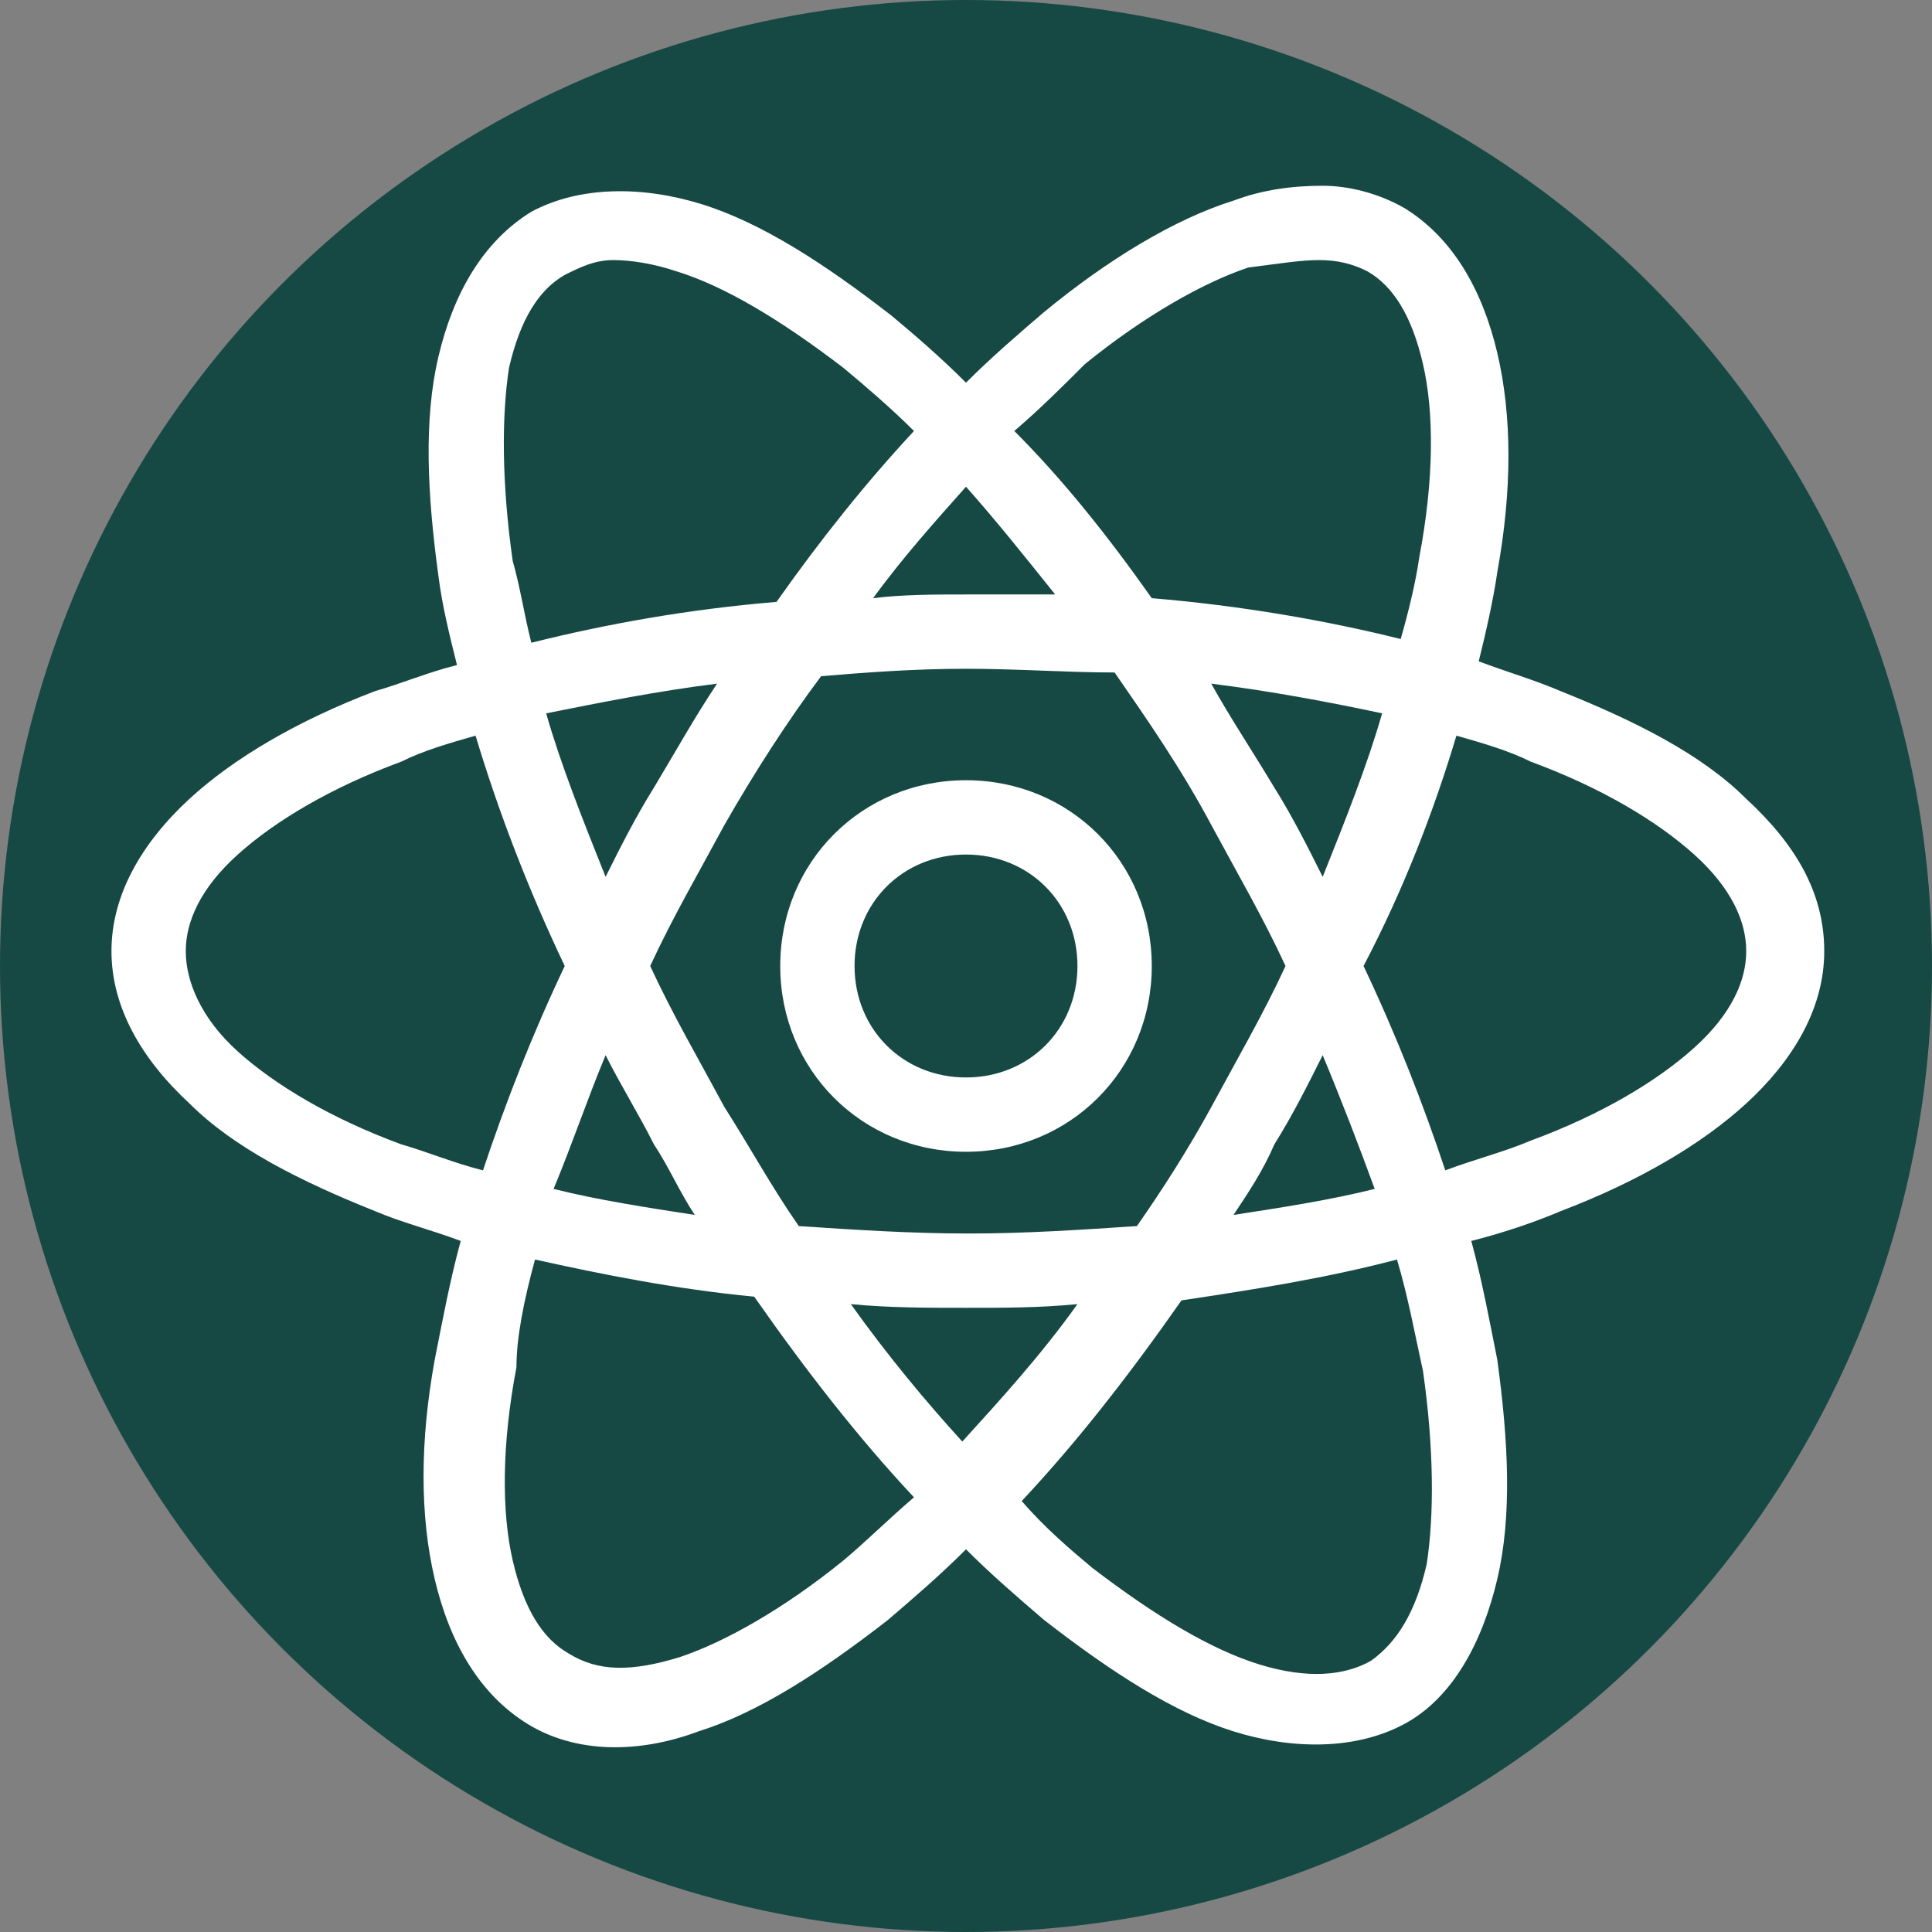<?xml version="1.0" encoding="utf-8"?>
<!-- Generator: Adobe Illustrator 25.4.1, SVG Export Plug-In . SVG Version: 6.00 Build 0)  -->
<svg version="1.1" id="Layer_1" xmlns="http://www.w3.org/2000/svg" xmlns:xlink="http://www.w3.org/1999/xlink" x="0px" y="0px"
	 viewBox="0 0 52 52" style="enable-background:new 0 0 52 52;" xml:space="preserve">
<rect x="0" y="0" width="52" height="52" fill="#808080" stroke="none"/>
<style type="text/css">
	.st0{fill:#174944;}
	.st1{fill:#FFFFFF;}
</style>
<circle class="st0" cx="26" cy="26" r="26"/>
<g id="surface46387764">
	<path class="st1" d="M35.6,5c-0.8,0-1.6,0.1-2.4,0.4c-1.6,0.5-3.4,1.6-5.1,3c-0.7,0.6-1.4,1.2-2.1,1.9c-0.7-0.7-1.4-1.3-2-1.8
		c-1.8-1.4-3.5-2.5-5.1-3c-1.6-0.5-3.3-0.5-4.6,0.2c-1.3,0.8-2.1,2.2-2.5,3.9s-0.3,3.7,0,5.9c0.1,0.8,0.3,1.6,0.5,2.4
		c-0.8,0.2-1.5,0.5-2.2,0.7c-2.1,0.8-3.8,1.8-5,2.9C3.8,22.7,3,24.1,3,25.6s0.8,2.9,2.1,4.1c1.2,1.2,3,2.1,5,2.9
		c0.7,0.3,1.5,0.5,2.3,0.8c-0.3,1.1-0.5,2.2-0.7,3.2c-0.4,2.2-0.4,4.2,0,5.9c0.4,1.7,1.2,3.1,2.5,3.9s3,0.8,4.6,0.2
		c1.6-0.5,3.3-1.6,5.1-3c0.7-0.6,1.4-1.2,2.1-1.9c0.7,0.7,1.4,1.3,2.1,1.9c1.8,1.4,3.5,2.5,5.1,3c1.6,0.5,3.3,0.5,4.6-0.2
		s2.1-2.2,2.5-3.9c0.4-1.7,0.3-3.7,0-5.9c-0.2-1-0.4-2.1-0.7-3.2c0.8-0.2,1.7-0.5,2.4-0.8c2.1-0.8,3.8-1.8,5-2.9
		c1.2-1.1,2.1-2.5,2.1-4.1s-0.8-2.9-2.1-4.1c-1.2-1.2-3-2.1-5-2.9c-0.7-0.3-1.4-0.5-2.2-0.8c0.2-0.8,0.4-1.7,0.5-2.4
		c0.4-2.2,0.4-4.2,0-5.9c-0.4-1.7-1.2-3.1-2.5-3.9C37.1,5.2,36.3,5,35.6,5z M35.5,7c0.5,0,0.9,0.1,1.3,0.3c0.7,0.4,1.2,1.2,1.5,2.5
		s0.3,3.1-0.1,5.2c-0.1,0.7-0.3,1.5-0.5,2.2c-2-0.5-4.3-0.9-6.7-1.1c-1.2-1.7-2.4-3.2-3.7-4.5c0.7-0.6,1.3-1.2,1.9-1.8
		c1.6-1.3,3.2-2.2,4.4-2.6C34.4,7.1,35,7,35.5,7z M16.5,7c0.5,0,1.1,0.1,1.7,0.3c1.3,0.4,2.8,1.3,4.5,2.6c0.6,0.5,1.3,1.1,1.9,1.7
		c-1.3,1.4-2.5,2.9-3.7,4.6c-2.4,0.2-4.6,0.6-6.6,1.1c-0.2-0.8-0.3-1.5-0.5-2.2c-0.3-2.1-0.3-3.9-0.1-5.2c0.3-1.3,0.8-2.1,1.5-2.5
		C15.6,7.2,16,7,16.5,7L16.5,7z M26,13.1c0.8,0.9,1.6,1.9,2.4,2.9C27.6,16,26.8,16,26,16c-0.8,0-1.7,0-2.5,0.1
		C24.3,15,25.2,14,26,13.1z M26,18c1.4,0,2.7,0.1,4,0.1c0.9,1.3,1.8,2.6,2.6,4.1c0.7,1.3,1.4,2.5,2,3.8c-0.6,1.3-1.3,2.5-2,3.8
		c-0.6,1.1-1.3,2.2-2,3.2c-1.5,0.1-3,0.2-4.5,0.2c-1.6,0-3.1-0.1-4.6-0.2c-0.7-1-1.3-2.1-2-3.2c-0.7-1.3-1.4-2.5-2-3.8
		c0.6-1.3,1.3-2.5,2-3.8c0.8-1.4,1.7-2.8,2.6-4C23.3,18.1,24.6,18,26,18z M32.6,18.4c1.6,0.2,3.2,0.5,4.6,0.8
		c-0.4,1.4-1,2.9-1.6,4.4c-0.4-0.8-0.8-1.6-1.3-2.4C33.7,20.2,33.1,19.3,32.6,18.4z M19.3,18.4c-0.6,0.9-1.1,1.8-1.7,2.8
		c-0.5,0.8-0.9,1.6-1.3,2.4c-0.6-1.5-1.2-3-1.6-4.4C16.2,18.9,17.7,18.6,19.3,18.4z M39.2,19.8c0.7,0.2,1.4,0.4,2,0.7
		c1.9,0.7,3.4,1.6,4.4,2.5s1.4,1.8,1.4,2.6s-0.4,1.7-1.4,2.6s-2.5,1.8-4.4,2.5c-0.7,0.3-1.5,0.5-2.3,0.8c-0.6-1.8-1.3-3.6-2.2-5.5
		C37.8,23.9,38.6,21.8,39.2,19.8z M12.8,19.8c0.6,2,1.4,4.1,2.4,6.2c-0.9,1.9-1.6,3.7-2.2,5.5c-0.8-0.2-1.5-0.5-2.2-0.7
		c-1.9-0.7-3.4-1.6-4.4-2.5S5,26.4,5,25.6s0.4-1.7,1.4-2.6s2.5-1.8,4.4-2.5C11.4,20.2,12.1,20,12.8,19.8L12.8,19.8z M26,21
		c-2.8,0-5,2.2-5,5s2.2,5,5,5s5-2.2,5-5S28.8,21,26,21z M26,23c1.7,0,3,1.3,3,3s-1.3,3-3,3s-3-1.3-3-3S24.3,23,26,23z M35.6,28.4
		c0.5,1.2,1,2.5,1.4,3.6c-1.2,0.3-2.5,0.5-3.8,0.7c0.4-0.6,0.8-1.2,1.1-1.9C34.8,30,35.2,29.2,35.6,28.4z M16.3,28.4
		c0.4,0.8,0.9,1.6,1.3,2.4c0.4,0.6,0.7,1.3,1.1,1.9c-1.3-0.2-2.6-0.4-3.8-0.7C15.4,30.8,15.8,29.6,16.3,28.4L16.3,28.4z M14.4,33.9
		c1.8,0.4,3.8,0.8,5.9,1c1.4,2,2.8,3.8,4.3,5.4c-0.7,0.6-1.3,1.2-1.9,1.7c-1.6,1.3-3.2,2.2-4.4,2.6c-1.3,0.4-2.2,0.4-3-0.1
		c-0.7-0.4-1.2-1.2-1.5-2.5s-0.3-3.1,0.1-5.2C13.9,36,14.1,35,14.4,33.9z M37.6,33.9c0.3,1,0.5,2.1,0.7,3c0.3,2.1,0.3,3.9,0.1,5.2
		c-0.3,1.3-0.8,2.1-1.5,2.6c-0.7,0.4-1.7,0.5-3,0.1c-1.3-0.4-2.8-1.3-4.5-2.6c-0.6-0.5-1.3-1.1-1.9-1.8c1.5-1.6,2.9-3.4,4.3-5.4
		C33.8,34.7,35.7,34.4,37.6,33.9z M22.9,35.1c1,0.1,2.1,0.1,3.1,0.1c1,0,2,0,3-0.1c-1,1.4-2.1,2.6-3.1,3.7
		C24.9,37.7,23.9,36.5,22.9,35.1z"/>
</g>
</svg>
